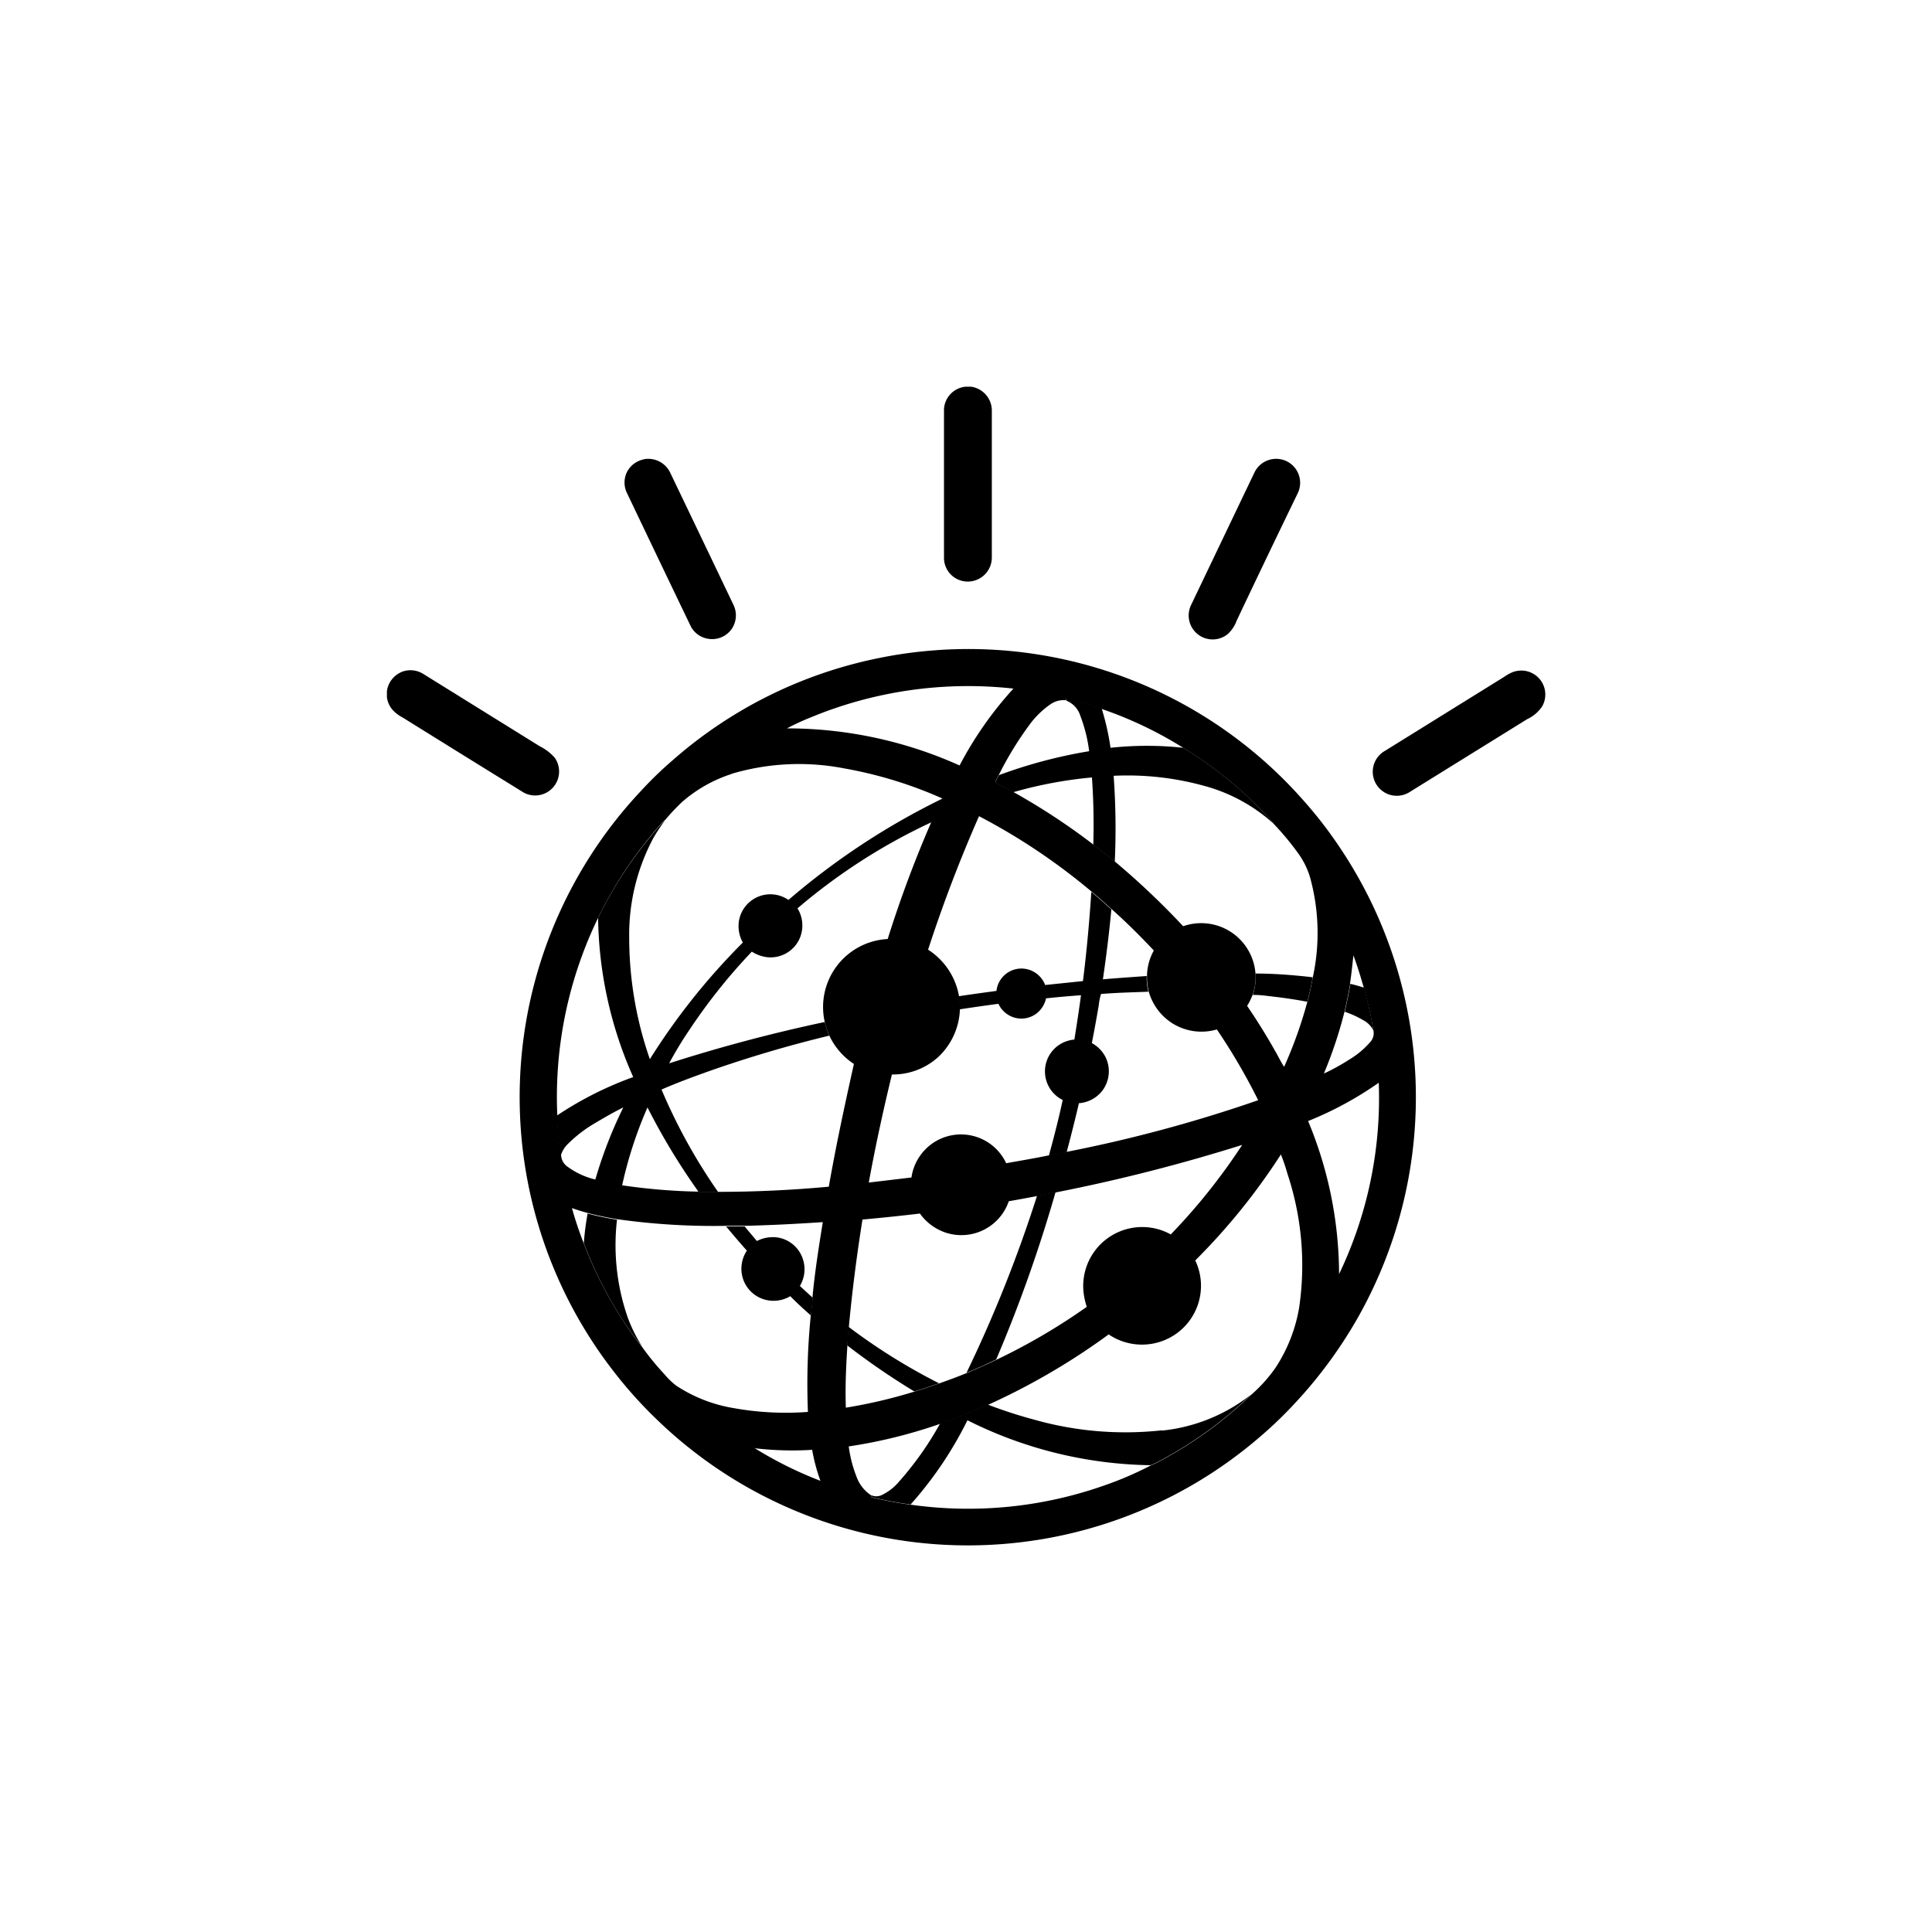 <svg id="Layer_1" data-name="Layer 1" xmlns="http://www.w3.org/2000/svg" viewBox="0 0 187 187"><defs><style>.cls-1{fill-rule:evenodd;}</style></defs><path class="cls-1" d="M93.4,37.43H94a2.34,2.34,0,0,1,2,2.24V54a2.33,2.33,0,0,1-2.26,2.29,2.3,2.3,0,0,1-2.37-2.2q0-7.24,0-14.49a2.31,2.31,0,0,1,2-2.16Z"/><path class="cls-1" d="M62.27,44.46a2.35,2.35,0,0,1,2.58,1.25Q67.93,52.13,71,58.56a2.33,2.33,0,0,1-.14,2.26,2.31,2.31,0,0,1-2.36,1,2.28,2.28,0,0,1-1.65-1.22q-3.09-6.43-6.17-12.89a2.29,2.29,0,0,1,.13-2.24,2.35,2.35,0,0,1,1.47-1Z"/><path class="cls-1" d="M123,44.47a2.32,2.32,0,0,1,2.62,3.25q-3,6.18-5.92,12.35a3.31,3.31,0,0,1-.85,1.29,2.32,2.32,0,0,1-3.57-2.79l6.17-12.9a2.33,2.33,0,0,1,1.55-1.2Z"/><path class="cls-1" d="M90.65,62.93a43.22,43.22,0,0,1,35.49,14.52,41.43,41.43,0,0,1,3.59,4.65,43.35,43.35,0,0,1,1.83,45.2,43.83,43.83,0,0,1-6.14,8.43,39.66,39.66,0,0,1-3.36,3.25,43.29,43.29,0,0,1-58.43-1.53,42.11,42.11,0,0,1-4.28-4.77A43.28,43.28,0,0,1,62.09,76.5a35.69,35.69,0,0,1,3-2.9,43.13,43.13,0,0,1,20-9.91,42.33,42.33,0,0,1,5.6-.76Zm-12.16,6.5a24.35,24.35,0,0,0-2.32,1.07,40.72,40.72,0,0,1,16.71,3.59,35.3,35.3,0,0,1,5.21-7.44,39.81,39.81,0,0,0-19.6,2.78Zm24.71-1.86a1.49,1.49,0,0,1,0,.21,2.24,2.24,0,0,0-1.5.37,8.59,8.59,0,0,0-2.12,2.09A32.54,32.54,0,0,0,96.68,75a4.08,4.08,0,0,0-.35.73c.59.28,1.16.61,1.74.92a63.86,63.86,0,0,1,7.75,5.09c.7.53,1.39,1.09,2.08,1.64a75.46,75.46,0,0,1,6.62,6.27,5.27,5.27,0,0,1,7,4.59,5.09,5.09,0,0,1-.26,2l0,0a6.46,6.46,0,0,1-.55,1.12q1.46,2.14,2.73,4.4c.29.49.52,1,.85,1.5A42.1,42.1,0,0,0,126.53,97c.21-.78.39-1.57.53-2.37a20.19,20.19,0,0,0-.25-9.68,7.66,7.66,0,0,0-1.22-2.44,26.49,26.49,0,0,0-2.3-2.76,1.18,1.18,0,0,0-.2-.28,39.22,39.22,0,0,0-8.55-7.08,38,38,0,0,0-7.91-3.77c-1.12-.39-2.27-.73-3.43-1ZM70.82,74.91A13.66,13.66,0,0,0,66,77.64a21.18,21.18,0,0,0-1.59,1.69,7.08,7.08,0,0,0-.84.89,39.69,39.69,0,0,0-9.63,27.68,28.43,28.43,0,0,0,.37,3.9,1.43,1.43,0,0,0,.63,1.13,7.39,7.39,0,0,0,2.7,1.24,21.12,21.12,0,0,0,2.6.56,58,58,0,0,0,7.33.61l0,0v-.06l.08.08c.62,0,1.24,0,1.86,0,3.57,0,7.15-.17,10.71-.5.7-4,1.55-7.94,2.43-11.88a6.62,6.62,0,0,1-2.39-2.77,6.82,6.82,0,0,1-.44-1.32,6.59,6.59,0,0,1,6.1-8,114,114,0,0,1,4.22-11.32c.35-.77.69-1.53,1.06-2.29a40.7,40.7,0,0,0-9.51-2.91,22.93,22.93,0,0,0-10.92.54ZM94.76,79a138,138,0,0,0-4.93,12.92,6.71,6.71,0,0,1,3,4.54,7.74,7.74,0,0,1,.08,1.27,6.64,6.64,0,0,1-2.13,4.61A6.53,6.53,0,0,1,86.33,104c-.84,3.46-1.6,6.95-2.24,10.46l4.13-.49a4.88,4.88,0,0,1,2.06-3.32,4.83,4.83,0,0,1,7.11,1.94c1.39-.25,2.78-.48,4.16-.77l0-.11,0,.12,1.69-.34a136.75,136.75,0,0,0,18.54-5,58.8,58.8,0,0,0-4-6.85,5.29,5.29,0,0,1-4.3-.59,5.36,5.36,0,0,1-2.3-3.1,5.54,5.54,0,0,1-.16-1.52,5.2,5.2,0,0,1,.66-2.43c-1.31-1.39-2.66-2.74-4.08-4-.63-.57-1.27-1.14-1.92-1.68A60.24,60.24,0,0,0,94.76,79Zm35.92,16.25c-.15.9-.34,1.78-.54,2.66h0a42.05,42.05,0,0,1-2,6,20.31,20.31,0,0,0,2.42-1.33,8.41,8.41,0,0,0,2.05-1.7,1.26,1.26,0,0,0,.33-1.1A41.24,41.24,0,0,0,132,95.6c-.3-1.06-.62-2.1-1-3.13-.11.92-.19,1.84-.34,2.75Zm-4.07,13.25a38.71,38.71,0,0,1,3,14.82,39.38,39.38,0,0,0,3.84-18.52,33.82,33.82,0,0,1-6.82,3.7Zm-6.39,2.32a168,168,0,0,1-18,4.59l-1.79.35c-.93.17-1.86.35-2.79.51a4.85,4.85,0,0,1-6,3.07,5,5,0,0,1-2.6-1.88q-2.77.33-5.56.58c-.55,3.45-1,6.93-1.32,10.42-.05.59-.1,1.19-.14,1.79-.13,2-.22,4-.15,6a49,49,0,0,0,6.65-1.56c.81-.24,1.6-.51,2.39-.79s1.79-.64,2.65-1,1.93-.83,2.87-1.28a59.54,59.54,0,0,0,8.76-5.13,7.25,7.25,0,0,1-.31-1.38,5.71,5.71,0,0,1,8.44-5.63,58.22,58.22,0,0,0,6.91-8.66Zm3.74.95A61.34,61.34,0,0,1,115.69,122a5.69,5.69,0,0,1-2.67,7.58,5.75,5.75,0,0,1-5.71-.42A65.56,65.56,0,0,1,95.58,136q-2.27,1-4.6,1.82A48.69,48.69,0,0,1,82.15,140a12.39,12.39,0,0,0,.78,3,3.58,3.58,0,0,0,1.4,1.74s0,.13,0,.18a35.22,35.22,0,0,0,3.82.72,39.62,39.62,0,0,0,18.73-1.86,33.3,33.3,0,0,0,4.51-1.94,15.87,15.87,0,0,0,1.69-.87,39.24,39.24,0,0,0,8.06-6,14.32,14.32,0,0,0,2.35-2.63,15.25,15.25,0,0,0,2.25-5.74,28.1,28.1,0,0,0-1.13-13,17.33,17.33,0,0,0-.64-1.88ZM55.38,117a33.14,33.14,0,0,0,1.13,3.36A39.06,39.06,0,0,0,60.43,128a28.37,28.37,0,0,0,1.76,2.43l0,0a25.74,25.74,0,0,0,2.1,2.56,7.08,7.08,0,0,0,1.18,1.14A14.34,14.34,0,0,0,71,136.29a28.48,28.48,0,0,0,7.2.37,66.78,66.78,0,0,1,.28-9.38c.06-.57.14-1.15.16-1.73l0,0c.23-2.44.61-4.85,1-7.26-2.52.17-5,.3-7.58.36-.6,0-1.21,0-1.81,0a66.52,66.52,0,0,1-10.55-.65c-.95-.16-1.91-.35-2.84-.6-.51-.14-1-.29-1.5-.47ZM73,140.14a37.55,37.55,0,0,0,6.41,3.19,17.56,17.56,0,0,1-.8-3,30.93,30.93,0,0,1-5.61-.16Z"/><path class="cls-1" d="M38.77,65.08a2.33,2.33,0,0,1,2.2.15l11.27,7a4.74,4.74,0,0,1,1.46,1.12,2.32,2.32,0,0,1-3,3.37q-5.88-3.63-11.76-7.29a3.36,3.36,0,0,1-1-.79,2.32,2.32,0,0,1-.49-1.15V66.9a2.34,2.34,0,0,1,1.34-1.82Z"/><path class="cls-1" d="M146.59,65a2.32,2.32,0,0,1,2.69,3.35,3.47,3.47,0,0,1-1.47,1.26l-11.43,7.09a2.32,2.32,0,1,1-2.37-4l11.65-7.23a3.73,3.73,0,0,1,.93-.48Z"/><path class="cls-1" d="M103.2,67.57c1.16.28,2.31.62,3.43,1a24.71,24.71,0,0,1,.86,3.81,32.58,32.58,0,0,1,7.05,0,39.22,39.22,0,0,1,8.55,7.08,1.18,1.18,0,0,1,.2.28,16.36,16.36,0,0,0-6.64-3.65,27.9,27.9,0,0,0-8.86-1,70,70,0,0,1,.11,8.32c-.69-.55-1.38-1.11-2.08-1.64a64.43,64.43,0,0,0-.13-6.52,41.12,41.12,0,0,0-7.62,1.43c-.58-.31-1.15-.64-1.74-.92a4.08,4.08,0,0,1,.35-.73,47.12,47.12,0,0,1,8.74-2.32,14.45,14.45,0,0,0-.86-3.44,2.3,2.3,0,0,0-1.34-1.45,1.49,1.49,0,0,0,0-.21Z"/><path class="cls-1" d="M76.38,87.05a69.84,69.84,0,0,1,14.87-9.77c-.37.76-.71,1.52-1.06,2.29a56.93,56.93,0,0,0-13,8.35,3.15,3.15,0,0,1,.17,3,3.08,3.08,0,0,1-3.09,1.73,3.57,3.57,0,0,1-1.5-.54,55.51,55.51,0,0,0-6.06,7.6c-.68,1-1.35,2.1-1.94,3.21a154,154,0,0,1,15.06-4,6.82,6.82,0,0,0,.44,1.32,119.69,119.69,0,0,0-11.87,3.52c-1.47.53-2.94,1.07-4.37,1.7a54,54,0,0,0,5.49,9.93c-.62,0-1.24,0-1.86,0l-.08-.08a63.73,63.73,0,0,1-4.91-8.12,40.12,40.12,0,0,0-2.47,7.62,21.12,21.12,0,0,1-2.6-.56,42.58,42.58,0,0,1,2.73-7.06c-.94.46-1.86,1-2.76,1.53a13.08,13.08,0,0,0-2.67,2.07,2.67,2.67,0,0,0-.63,1.09,28.43,28.43,0,0,1-.37-3.9,34,34,0,0,1,7.39-3.73,39.05,39.05,0,0,1-3.4-15.41,39.5,39.5,0,0,1,5.64-8.54,7.08,7.08,0,0,1,.84-.89,15.39,15.39,0,0,0-1.15,1.74,19.87,19.87,0,0,0-2.32,9.53,35.88,35.88,0,0,0,2,11.84,64,64,0,0,1,9-11.29,3.26,3.26,0,0,1-.39-2,3.08,3.08,0,0,1,4.81-2.12Z"/><path class="cls-1" d="M105.65,86.34c.65.54,1.29,1.11,1.92,1.68-.21,2.26-.49,4.52-.82,6.77,1.41-.12,2.82-.22,4.24-.32a5.54,5.54,0,0,0,.16,1.52c-1.52.06-3.06.09-4.58.22a5.54,5.54,0,0,0-.22,1.09c-.21,1.23-.43,2.45-.67,3.66a3.2,3.2,0,0,1,1.29,1.29,3.11,3.11,0,0,1-.26,3.3,3.15,3.15,0,0,1-2.28,1.23c-.37,1.59-.77,3.17-1.19,4.75l-1.69.34,0-.12c.48-1.75.93-3.51,1.31-5.28a3.09,3.09,0,0,1-.28-5.38,3.19,3.19,0,0,1,1.41-.47c.23-1.43.45-2.86.64-4.29-1.13.08-2.26.18-3.38.3a2.56,2.56,0,0,1-.83,1.39,2.42,2.42,0,0,1-2.5.38,2.46,2.46,0,0,1-1.28-1.24q-1.89.25-3.78.54a7.74,7.74,0,0,0-.08-1.27c1.22-.19,2.44-.35,3.67-.52A2.43,2.43,0,0,1,99,93.75a2.46,2.46,0,0,1,2.16,1.59l3.66-.38c.36-2.86.62-5.74.81-8.62Z"/><path class="cls-1" d="M121.5,94.23c1.86,0,3.72.15,5.56.36-.14.8-.32,1.59-.53,2.37-1.27-.24-2.55-.42-3.84-.56a9.82,9.82,0,0,0-1.43-.1l0,0a5.09,5.09,0,0,0,.26-2Z"/><path class="cls-1" d="M130.68,95.22c.45.11.9.23,1.35.38a41.24,41.24,0,0,1,.91,4.14,2.35,2.35,0,0,0-1-1,9.53,9.53,0,0,0-1.78-.81c.2-.88.39-1.76.54-2.66Z"/><path class="cls-1" d="M100.38,115.73l1.79-.35a138.69,138.69,0,0,1-5.75,16.21c-.94.45-1.89.89-2.87,1.28a130.46,130.46,0,0,0,6.83-17.14Z"/><path class="cls-1" d="M56.88,117.46c.93.25,1.89.44,2.84.6a21.33,21.33,0,0,0,1,9.35,14.6,14.6,0,0,0,1.48,3l0,0A28.37,28.37,0,0,1,60.43,128a39.06,39.06,0,0,1-3.92-7.67,25.66,25.66,0,0,1,.37-2.89Z"/><path class="cls-1" d="M70.27,118.71c.6,0,1.21,0,1.81,0,.39.48.79.94,1.18,1.41a3.39,3.39,0,0,1,1.77-.37,3.07,3.07,0,0,1,2.64,2,3.14,3.14,0,0,1-.25,2.72l1.23,1.13c0,.58-.1,1.16-.16,1.73-.69-.61-1.38-1.24-2-1.87a3.15,3.15,0,0,1-3.23,0,3.09,3.09,0,0,1-1.49-2.89,3.18,3.18,0,0,1,.52-1.52c-.68-.76-1.34-1.54-2-2.33Z"/><path class="cls-1" d="M82,130.22c0-.6.09-1.2.14-1.79a57.69,57.69,0,0,0,8.75,5.46c-.79.28-1.58.55-2.39.79a69.88,69.88,0,0,1-6.5-4.46Z"/><path class="cls-1" d="M112.46,138.47a16.66,16.66,0,0,0,8.67-3.52,39.24,39.24,0,0,1-8.06,6,15.87,15.87,0,0,1-1.69.87,40.77,40.77,0,0,1-17.74-4.35,36.7,36.7,0,0,1-5.5,8.15,35.22,35.22,0,0,1-3.82-.72c0-.05,0-.14,0-.18a1.23,1.23,0,0,0,1,0A5,5,0,0,0,87,143.43,31.31,31.31,0,0,0,91,137.77q2.34-.81,4.6-1.82a45.87,45.87,0,0,0,4.61,1.49,32.38,32.38,0,0,0,12.27,1Z"/></svg>